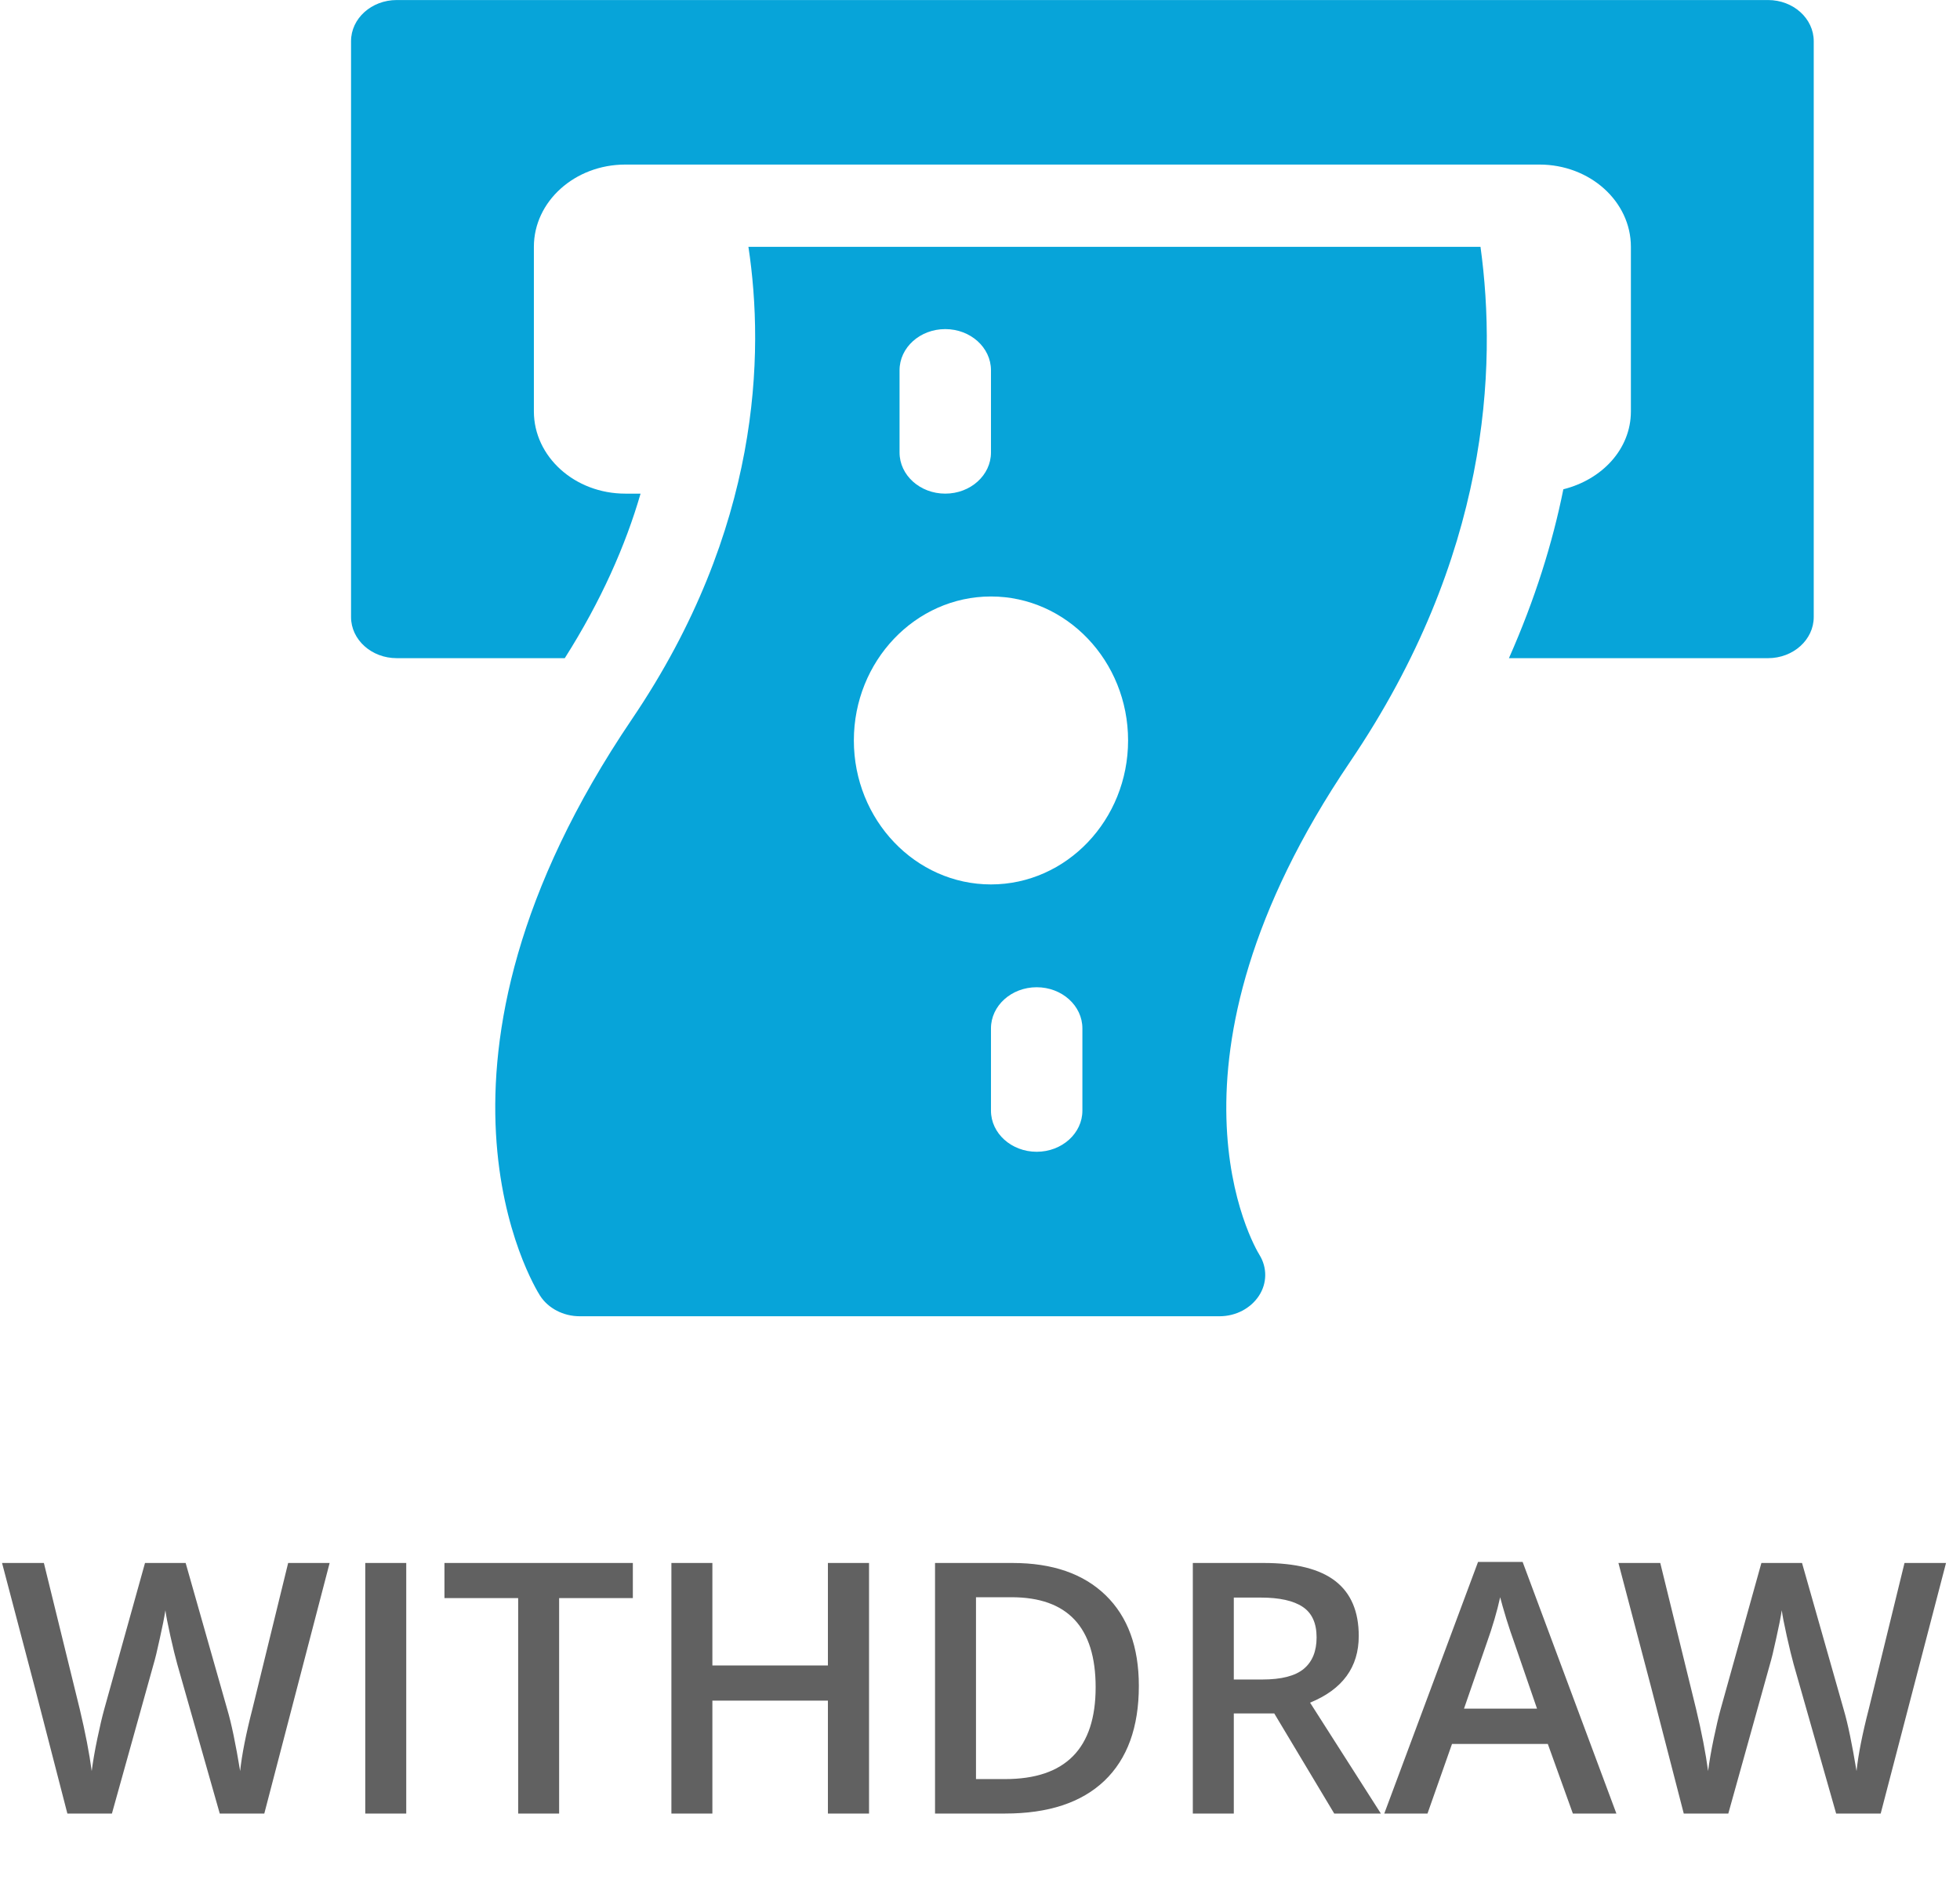 <svg width="67" height="65" viewBox="0 0 67 65" fill="none" xmlns="http://www.w3.org/2000/svg">
<path d="M60.438 0.001H13.562C12.7 0.001 12 0.631 12 1.407V21.095C12 21.871 12.7 22.501 13.562 22.501H19.306C20.55 20.541 21.384 18.645 21.897 16.876H21.375C19.65 16.876 18.25 15.616 18.25 14.063V8.438C18.25 6.886 19.65 5.626 21.375 5.626H52.625C54.35 5.626 55.75 6.886 55.75 8.438V14.063C55.75 15.357 54.759 16.398 53.441 16.727C53.075 18.552 52.472 20.49 51.581 22.501H60.438C61.3 22.501 62 21.871 62 21.095V1.407C62 0.631 61.3 0.001 60.438 0.001Z" fill="#07A4D9"/>
<path d="M50.609 8.439H25.584C26.137 12.095 26.003 18.086 21.606 24.58C13.597 36.404 18.259 43.975 18.459 44.293C18.738 44.729 19.256 44.999 19.816 44.999H41.691C42.244 44.999 42.753 44.729 43.034 44.301C43.316 43.874 43.322 43.336 43.053 42.901C42.891 42.639 39.172 36.353 46.15 26.045C50.903 19.028 51.181 12.596 50.609 8.439ZM30.75 12.658C30.75 11.881 31.45 11.251 32.312 11.251C33.175 11.251 33.875 11.881 33.875 12.658V15.47C33.875 16.246 33.175 16.876 32.312 16.876C31.45 16.876 30.75 16.246 30.75 15.47V12.658ZM37 37.97C37 38.746 36.3 39.376 35.438 39.376C34.575 39.376 33.875 38.746 33.875 37.97V35.158C33.875 34.381 34.575 33.751 35.438 33.751C36.3 33.751 37 34.381 37 35.158V37.97ZM33.875 30.236C31.291 30.236 29.188 28.028 29.188 25.314C29.188 22.6 31.291 20.392 33.875 20.392C36.459 20.392 38.562 22.6 38.562 25.314C38.562 28.028 36.459 30.236 33.875 30.236Z" fill="#07A4D9"/>
<path d="M9.035 62H7.512L6.059 56.891C5.996 56.668 5.918 56.348 5.824 55.93C5.73 55.508 5.674 55.215 5.654 55.051C5.615 55.301 5.551 55.625 5.461 56.023C5.375 56.422 5.303 56.719 5.244 56.914L3.826 62H2.303L1.195 57.711L0.07 53.434H1.5L2.725 58.426C2.916 59.227 3.053 59.934 3.135 60.547C3.178 60.215 3.242 59.844 3.328 59.434C3.414 59.023 3.492 58.691 3.562 58.438L4.957 53.434H6.346L7.775 58.461C7.912 58.926 8.057 59.621 8.209 60.547C8.268 59.988 8.408 59.277 8.631 58.414L9.85 53.434H11.268L9.035 62ZM12.486 62V53.434H13.887V62H12.486ZM19.113 62H17.713V54.635H15.193V53.434H21.633V54.635H19.113V62ZM29.707 62H28.301V58.139H24.352V62H22.951V53.434H24.352V56.938H28.301V53.434H29.707V62ZM38.93 57.635C38.93 59.049 38.537 60.131 37.752 60.881C36.967 61.627 35.836 62 34.359 62H31.963V53.434H34.611C35.975 53.434 37.035 53.801 37.793 54.535C38.551 55.27 38.93 56.303 38.93 57.635ZM37.453 57.682C37.453 55.631 36.494 54.605 34.576 54.605H33.363V60.822H34.359C36.422 60.822 37.453 59.775 37.453 57.682ZM42.176 57.418H43.148C43.801 57.418 44.273 57.297 44.566 57.055C44.859 56.812 45.006 56.453 45.006 55.977C45.006 55.492 44.848 55.145 44.531 54.934C44.215 54.723 43.738 54.617 43.102 54.617H42.176V57.418ZM42.176 58.578V62H40.775V53.434H43.195C44.301 53.434 45.119 53.641 45.65 54.055C46.182 54.469 46.447 55.094 46.447 55.93C46.447 56.996 45.893 57.756 44.783 58.209L47.203 62H45.609L43.559 58.578H42.176ZM53.766 62L52.91 59.621H49.635L48.797 62H47.32L50.525 53.398H52.049L55.254 62H53.766ZM52.541 58.414L51.738 56.082C51.68 55.926 51.598 55.68 51.492 55.344C51.391 55.008 51.32 54.762 51.281 54.605C51.176 55.086 51.022 55.611 50.818 56.182L50.045 58.414H52.541ZM64.289 62H62.766L61.312 56.891C61.25 56.668 61.172 56.348 61.078 55.93C60.984 55.508 60.928 55.215 60.908 55.051C60.869 55.301 60.805 55.625 60.715 56.023C60.629 56.422 60.557 56.719 60.498 56.914L59.08 62H57.557L56.449 57.711L55.324 53.434H56.754L57.978 58.426C58.17 59.227 58.307 59.934 58.389 60.547C58.432 60.215 58.496 59.844 58.582 59.434C58.668 59.023 58.746 58.691 58.816 58.438L60.211 53.434H61.6L63.029 58.461C63.166 58.926 63.31 59.621 63.463 60.547C63.522 59.988 63.662 59.277 63.885 58.414L65.103 53.434H66.522L64.289 62Z" fill="#616161"/>
</svg>
